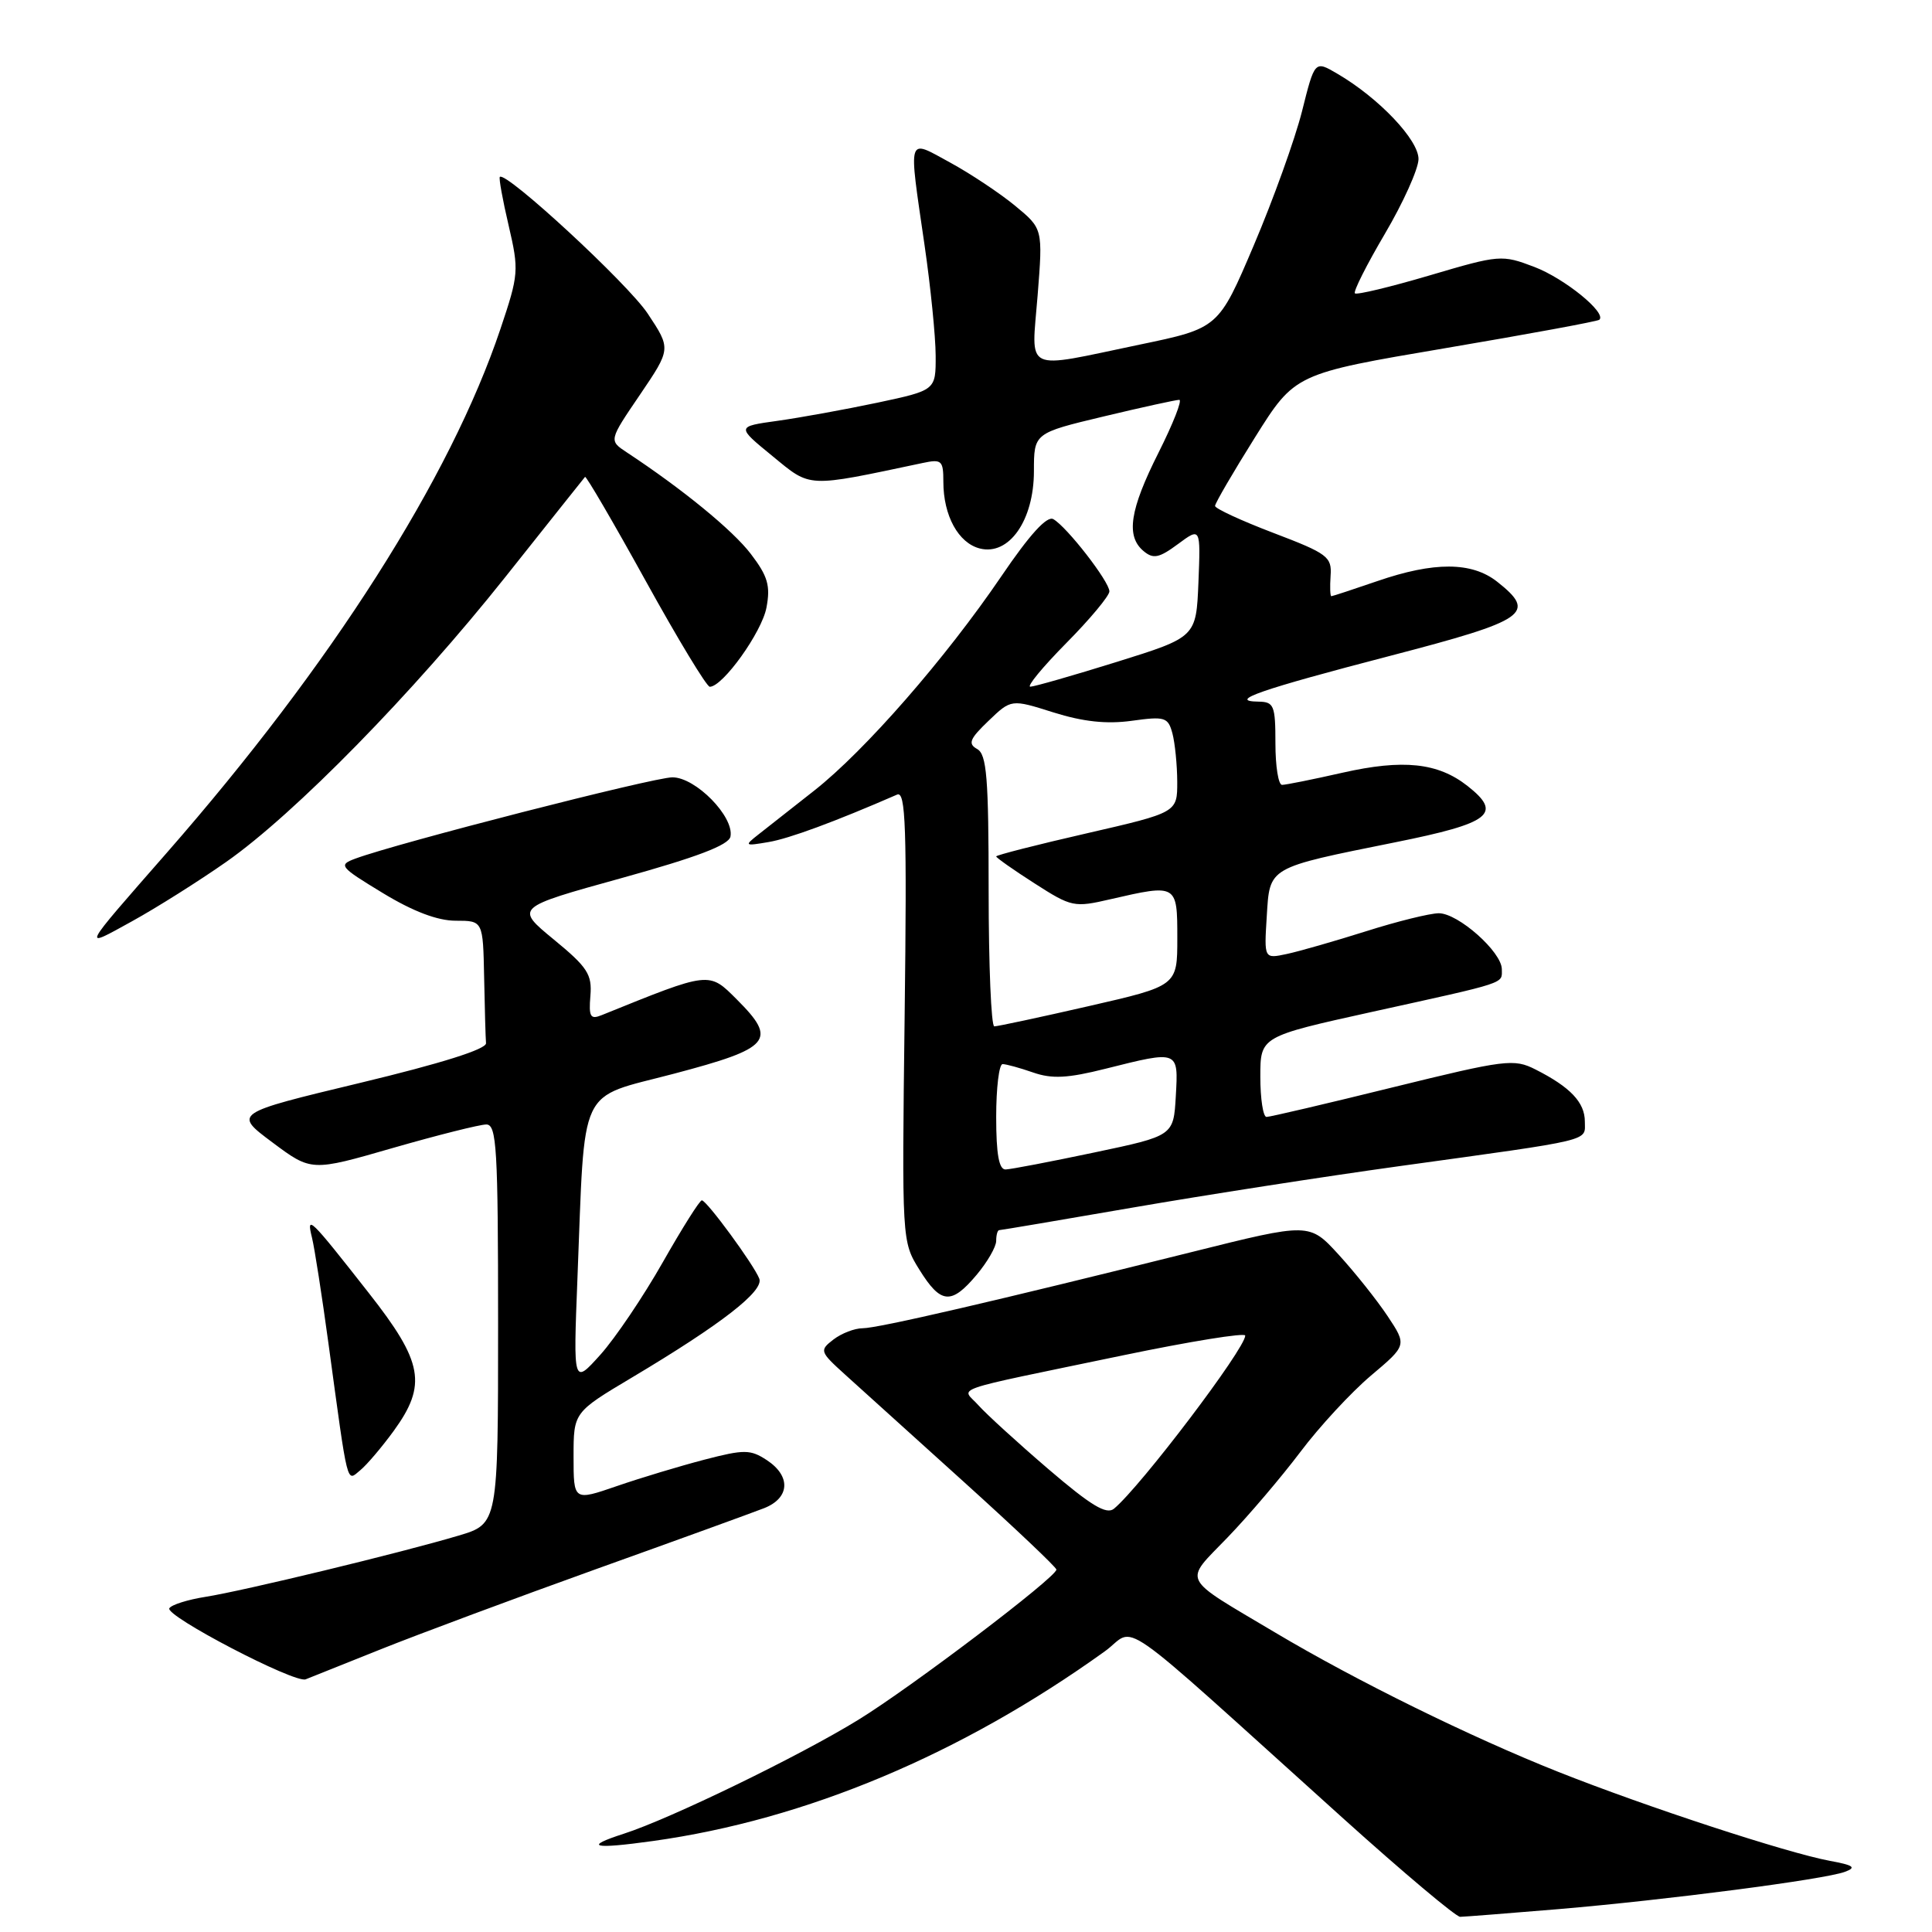 <?xml version="1.0" encoding="UTF-8" standalone="no"?>
<!DOCTYPE svg PUBLIC "-//W3C//DTD SVG 1.1//EN" "http://www.w3.org/Graphics/SVG/1.1/DTD/svg11.dtd" >
<svg xmlns="http://www.w3.org/2000/svg" xmlns:xlink="http://www.w3.org/1999/xlink" version="1.1" viewBox="0 0 256 256">
 <g >
 <path fill="currentColor"
d=" M 206.50 252.97 C 220.88 251.75 241.72 249.04 244.45 248.03 C 246.03 247.45 245.63 247.15 242.46 246.57 C 236.76 245.51 218.14 239.41 206.50 234.79 C 194.89 230.18 179.70 222.71 169.00 216.34 C 156.29 208.78 156.80 209.80 162.64 203.74 C 165.42 200.86 169.76 195.76 172.29 192.41 C 174.81 189.05 179.03 184.50 181.65 182.28 C 186.43 178.25 186.43 178.25 183.85 174.37 C 182.43 172.24 179.52 168.59 177.38 166.25 C 173.50 162.01 173.50 162.01 158.00 165.88 C 131.95 172.38 116.33 176.00 114.31 176.00 C 113.25 176.00 111.51 176.67 110.44 177.49 C 108.56 178.94 108.61 179.09 112.00 182.16 C 113.92 183.90 121.01 190.31 127.75 196.39 C 134.49 202.48 139.99 207.69 139.98 207.98 C 139.94 209.02 120.69 223.62 113.69 227.91 C 105.88 232.71 88.80 241.00 82.68 242.97 C 77.22 244.73 78.53 245.06 86.54 243.94 C 106.77 241.12 127.38 232.47 146.38 218.82 C 150.79 215.65 146.77 212.83 177.98 240.95 C 185.95 248.13 192.93 254.00 193.48 253.99 C 194.04 253.98 199.90 253.52 206.50 252.97 Z  M 50.50 218.52 C 55.45 216.54 68.28 211.76 79.00 207.91 C 89.72 204.07 99.74 200.43 101.25 199.84 C 104.67 198.49 104.83 195.59 101.60 193.47 C 99.43 192.05 98.62 192.04 93.35 193.41 C 90.13 194.25 84.91 195.82 81.75 196.91 C 76.00 198.89 76.00 198.89 76.00 193.01 C 76.00 187.14 76.00 187.14 83.75 182.52 C 95.59 175.46 101.24 171.07 100.61 169.43 C 99.91 167.61 93.67 159.09 93.00 159.05 C 92.72 159.03 90.40 162.72 87.82 167.26 C 85.25 171.79 81.53 177.30 79.56 179.50 C 75.96 183.50 75.96 183.50 76.51 169.50 C 77.55 143.29 76.43 145.67 89.31 142.27 C 102.16 138.88 103.04 137.84 97.66 132.46 C 93.90 128.70 94.17 128.67 79.73 134.51 C 78.23 135.12 78.00 134.74 78.23 131.96 C 78.47 129.11 77.85 128.16 73.37 124.48 C 68.24 120.26 68.24 120.26 82.36 116.35 C 92.35 113.58 96.57 111.98 96.79 110.85 C 97.30 108.22 92.18 103.00 89.10 103.00 C 86.61 103.00 52.67 111.70 47.09 113.77 C 44.80 114.62 44.99 114.85 50.72 118.33 C 54.73 120.77 57.98 122.00 60.38 122.00 C 64.00 122.00 64.00 122.00 64.15 129.50 C 64.23 133.62 64.34 137.56 64.40 138.23 C 64.46 139.02 58.46 140.91 47.71 143.49 C 30.93 147.52 30.93 147.52 36.09 151.37 C 41.26 155.23 41.26 155.23 52.06 152.11 C 58.01 150.40 63.58 149.00 64.44 149.00 C 65.81 149.00 66.00 152.13 66.00 175.46 C 66.00 201.92 66.00 201.92 60.75 203.48 C 53.11 205.76 32.20 210.81 27.23 211.59 C 24.88 211.96 22.72 212.64 22.44 213.10 C 21.82 214.10 39.05 223.08 40.50 222.52 C 41.05 222.30 45.55 220.51 50.50 218.52 Z  M 52.17 189.60 C 56.61 183.48 56.07 180.49 48.86 171.32 C 41.00 161.30 40.58 160.90 41.34 164.00 C 41.68 165.38 42.66 171.68 43.52 178.00 C 46.16 197.36 45.90 196.33 47.73 194.82 C 48.61 194.10 50.61 191.74 52.17 189.60 Z  M 129.41 168.92 C 130.83 167.23 132.00 165.21 132.00 164.42 C 132.00 163.64 132.18 163.00 132.40 163.00 C 132.62 163.00 140.61 161.65 150.15 160.00 C 159.69 158.35 175.60 155.88 185.50 154.51 C 211.46 150.92 210.00 151.27 210.00 148.61 C 210.00 146.07 208.07 144.04 203.46 141.71 C 200.60 140.26 199.50 140.40 184.54 144.08 C 175.79 146.24 168.27 148.00 167.82 148.00 C 167.37 148.00 167.00 145.60 167.00 142.67 C 167.00 137.35 167.00 137.35 181.75 134.09 C 199.95 130.08 199.00 130.39 199.00 128.43 C 199.00 126.14 193.21 121.00 190.64 121.01 C 189.46 121.02 185.12 122.09 181.00 123.40 C 176.88 124.70 172.15 126.06 170.50 126.41 C 167.50 127.05 167.50 127.05 167.85 121.46 C 168.26 114.81 167.87 115.04 184.87 111.61 C 197.55 109.06 199.13 107.82 194.45 104.14 C 190.53 101.06 185.93 100.57 177.88 102.39 C 173.96 103.28 170.36 104.00 169.88 104.00 C 169.39 104.00 169.00 101.53 169.00 98.50 C 169.00 93.47 168.81 93.00 166.75 92.97 C 162.58 92.91 167.00 91.38 184.25 86.89 C 202.36 82.17 203.68 81.26 198.37 77.07 C 195.01 74.43 190.02 74.41 182.50 77.00 C 179.30 78.10 176.56 79.00 176.41 79.00 C 176.25 79.00 176.21 77.78 176.31 76.29 C 176.49 73.78 175.92 73.35 168.75 70.62 C 164.49 69.00 161.00 67.38 161.00 67.04 C 161.00 66.69 163.38 62.60 166.29 57.96 C 171.59 49.51 171.59 49.51 191.54 46.13 C 202.52 44.27 211.69 42.58 211.92 42.37 C 212.93 41.46 207.32 36.90 203.31 35.37 C 199.00 33.73 198.71 33.75 189.44 36.49 C 184.22 38.03 179.77 39.10 179.53 38.87 C 179.30 38.63 181.09 35.08 183.51 30.97 C 185.93 26.86 187.93 22.42 187.96 21.10 C 188.00 18.56 182.71 12.98 177.19 9.76 C 174.21 8.01 174.21 8.01 172.52 14.76 C 171.58 18.47 168.71 26.45 166.14 32.49 C 161.46 43.49 161.46 43.49 150.98 45.67 C 135.40 48.92 136.67 49.53 137.49 39.15 C 138.19 30.30 138.19 30.30 134.49 27.25 C 132.46 25.58 128.59 23.01 125.90 21.54 C 120.14 18.41 120.36 17.67 122.51 32.50 C 123.31 38.00 123.97 44.57 123.98 47.11 C 124.00 51.71 124.00 51.71 116.25 53.36 C 111.99 54.26 106.04 55.34 103.04 55.76 C 97.57 56.52 97.57 56.52 102.34 60.42 C 107.52 64.67 106.73 64.63 122.25 61.35 C 124.78 60.81 125.00 61.01 125.00 63.84 C 125.00 68.33 126.99 71.96 129.84 72.68 C 133.71 73.65 136.99 68.96 137.00 62.45 C 137.00 57.39 137.00 57.39 146.25 55.18 C 151.34 53.96 155.84 52.98 156.26 52.98 C 156.68 52.99 155.44 56.14 153.51 59.98 C 149.69 67.57 149.16 71.06 151.54 73.03 C 152.82 74.10 153.59 73.94 156.09 72.09 C 159.09 69.87 159.09 69.87 158.80 77.15 C 158.50 84.42 158.50 84.42 148.00 87.70 C 142.22 89.50 137.06 90.98 136.53 90.99 C 136.00 91.00 138.14 88.40 141.28 85.22 C 144.43 82.04 147.00 78.95 147.00 78.36 C 147.00 77.06 141.36 69.80 139.57 68.79 C 138.73 68.31 136.43 70.84 132.69 76.35 C 125.30 87.22 114.62 99.46 107.90 104.75 C 104.93 107.08 101.60 109.70 100.50 110.57 C 98.59 112.07 98.65 112.12 101.82 111.58 C 104.57 111.12 110.60 108.89 118.87 105.29 C 120.01 104.79 120.18 109.58 119.87 134.60 C 119.50 164.48 119.50 164.50 121.83 168.25 C 124.66 172.80 126.04 172.93 129.41 168.92 Z  M 30.00 114.19 C 39.06 107.83 54.75 91.81 66.95 76.47 C 72.62 69.34 77.37 63.36 77.52 63.19 C 77.66 63.03 81.27 69.21 85.54 76.94 C 89.81 84.67 93.64 91.00 94.05 91.00 C 95.77 91.00 100.95 83.77 101.56 80.51 C 102.11 77.61 101.74 76.35 99.49 73.40 C 97.09 70.25 90.41 64.79 83.05 59.94 C 80.67 58.37 80.67 58.37 84.80 52.30 C 88.92 46.22 88.92 46.22 85.83 41.56 C 83.20 37.59 67.03 22.65 66.23 23.44 C 66.08 23.59 66.60 26.49 67.40 29.89 C 68.78 35.83 68.74 36.36 66.31 43.59 C 59.67 63.35 43.91 88.09 22.10 113.00 C 10.60 126.14 10.79 125.77 17.50 122.07 C 20.80 120.25 26.42 116.70 30.00 114.19 Z  M 138.90 194.65 C 134.83 191.16 130.66 187.35 129.64 186.20 C 127.44 183.72 125.08 184.53 148.75 179.60 C 157.69 177.74 165.00 176.56 165.00 176.97 C 165.00 178.70 151.14 196.98 147.61 199.91 C 146.61 200.74 144.55 199.49 138.90 194.65 Z  M 132.00 148.00 C 132.00 144.15 132.38 141.00 132.85 141.00 C 133.32 141.00 135.14 141.50 136.89 142.11 C 139.39 142.98 141.46 142.88 146.50 141.61 C 156.21 139.17 156.15 139.15 155.80 145.25 C 155.50 150.50 155.50 150.50 145.00 152.71 C 139.22 153.93 133.94 154.94 133.25 154.96 C 132.37 154.99 132.00 152.95 132.00 148.00 Z  M 131.00 118.05 C 131.00 103.05 130.75 99.96 129.48 99.25 C 128.23 98.55 128.48 97.91 130.98 95.52 C 133.99 92.63 133.99 92.63 139.59 94.40 C 143.51 95.63 146.62 95.97 149.96 95.51 C 154.36 94.90 154.77 95.03 155.35 97.17 C 155.69 98.45 155.98 101.34 155.99 103.58 C 156.00 107.66 156.00 107.66 144.00 110.42 C 137.40 111.93 132.00 113.31 132.00 113.48 C 132.00 113.65 134.28 115.26 137.08 117.05 C 141.99 120.20 142.32 120.27 147.15 119.15 C 155.97 117.12 156.00 117.14 156.00 124.31 C 156.00 130.63 156.00 130.63 144.25 133.32 C 137.79 134.80 132.16 136.00 131.75 136.00 C 131.34 136.00 131.00 127.92 131.00 118.05 Z "/>
</g>
</svg>